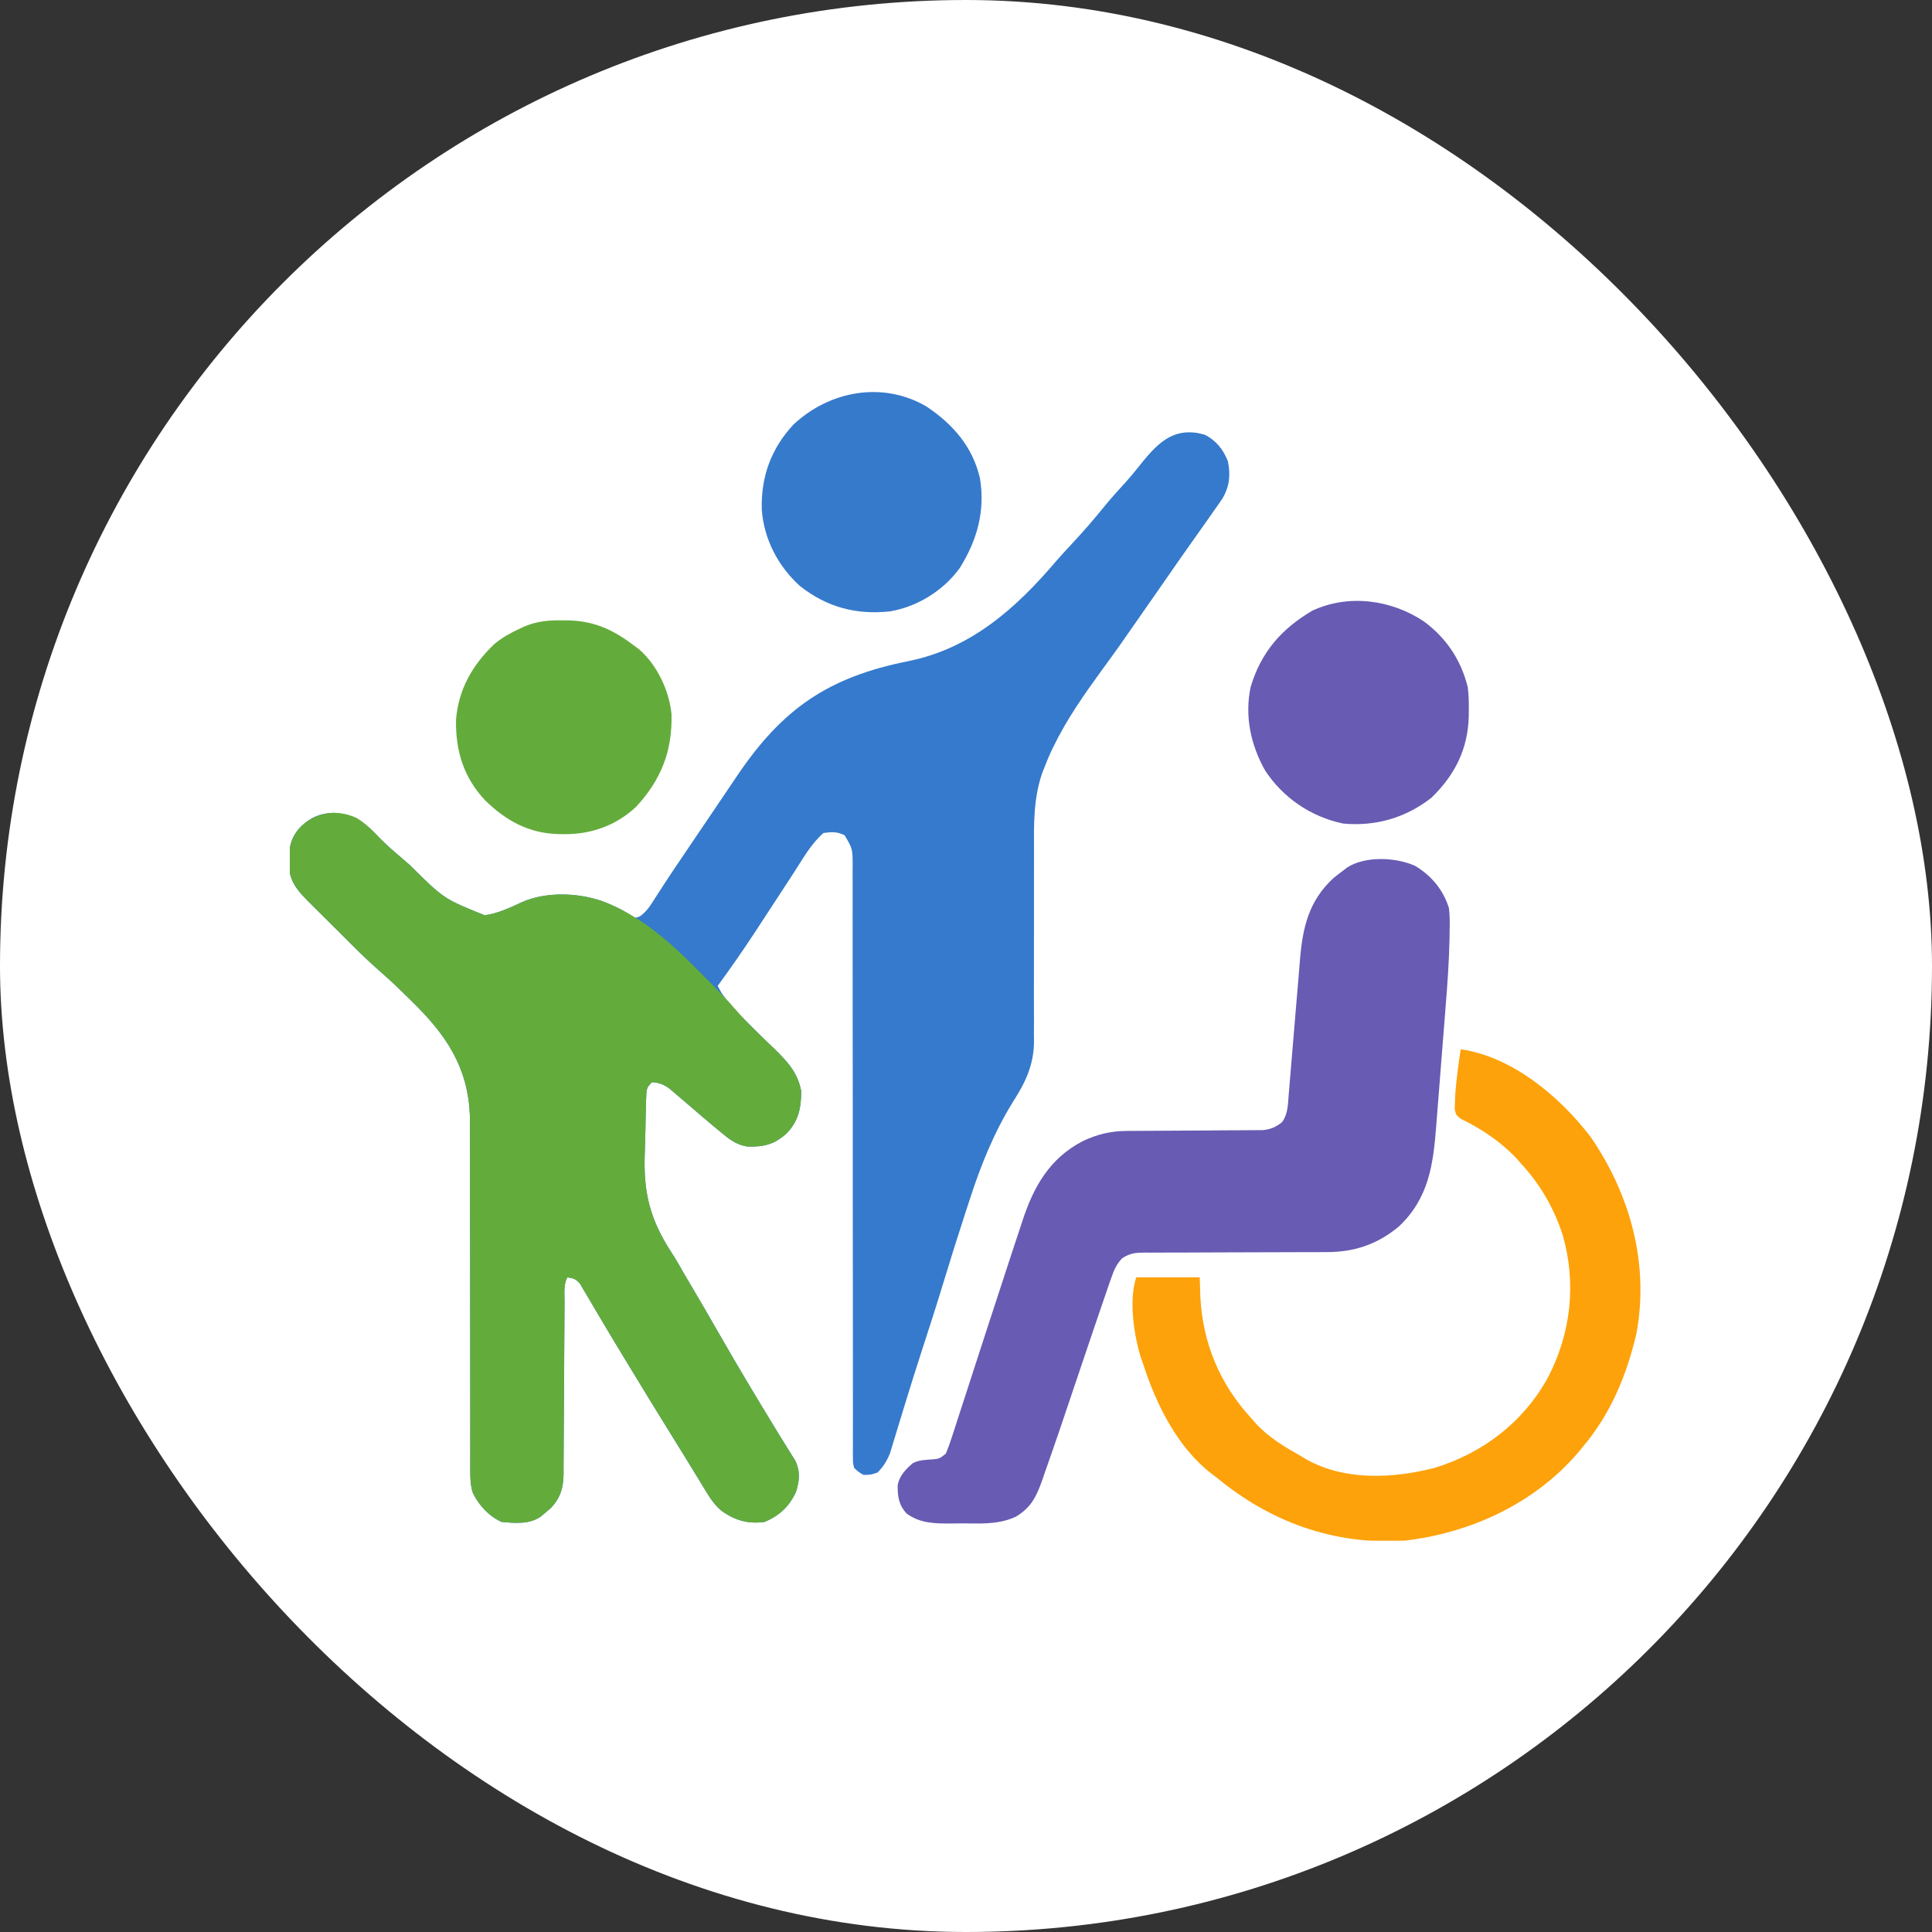 <svg xmlns="http://www.w3.org/2000/svg" version="1.1" xmlns:xlink="http://www.w3.org/1999/xlink" width="1000" height="1000"><rect width="100%" height="100%" fill="#333333" stroke="none"/><g clip-path="url(#SvgjsClipPath1212)"><rect width="1000" height="1000" fill="#ffffff"></rect><g transform="matrix(1.217,0,0,1.217,150,202.348)"><svg xmlns="http://www.w3.org/2000/svg" version="1.1" xmlns:xlink="http://www.w3.org/1999/xlink" width="575" height="489"><svg id="svg" version="1.1" xmlns="http://www.w3.org/2000/svg" style="display: block;" viewBox="0 0 575 489"><path d="M0 0 C189.75 0 379.5 0 575 0 C575 161.37 575 322.74 575 489 C385.25 489 195.5 489 0 489 C0 327.63 0 166.26 0 0 Z " transform="translate(0,0)" fill-opacity="0"></path><path d="M0 0 C4.875 2.443 7.964 6.331 9.895 11.387 C11.028 17.132 10.57 21.908 7.645 27.012 C6.425 28.824 5.17 30.613 3.895 32.387 C3.057 33.585 2.221 34.784 1.387 35.984 C-0.606 38.835 -2.616 41.673 -4.637 44.504 C-8.461 49.872 -12.222 55.285 -15.98 60.699 C-17.349 62.668 -18.717 64.637 -20.086 66.605 C-20.758 67.572 -21.43 68.539 -22.123 69.535 C-36.51 90.226 -36.51 90.226 -43.249 99.47 C-51.079 110.221 -58.619 120.877 -64.418 132.887 C-64.888 133.846 -64.888 133.846 -65.368 134.824 C-66.37 136.984 -67.241 139.168 -68.105 141.387 C-68.448 142.252 -68.79 143.117 -69.142 144.008 C-72.858 154.944 -72.648 165.68 -72.591 177.118 C-72.574 180.751 -72.582 184.384 -72.596 188.018 C-72.621 195.724 -72.615 203.43 -72.605 211.137 C-72.594 220.088 -72.595 229.039 -72.63 237.991 C-72.637 241.557 -72.62 245.123 -72.602 248.689 C-72.608 250.887 -72.615 253.086 -72.623 255.284 C-72.612 256.264 -72.6 257.244 -72.589 258.254 C-72.673 267.909 -76.207 275.461 -81.355 283.449 C-89.64 296.775 -95.317 310.932 -100.105 325.824 C-100.624 327.41 -101.144 328.996 -101.664 330.581 C-104.945 340.623 -108.107 350.701 -111.175 360.811 C-114.056 370.302 -117.099 379.739 -120.171 389.171 C-122.527 396.415 -124.82 403.675 -127.047 410.961 C-127.541 412.568 -128.035 414.176 -128.53 415.783 C-129.252 418.129 -129.969 420.474 -130.674 422.824 C-131.326 424.997 -131.992 427.165 -132.66 429.332 C-133.036 430.575 -133.413 431.818 -133.8 433.098 C-135.151 436.503 -136.577 438.75 -139.105 441.387 C-142.105 442.387 -142.105 442.387 -145.105 442.387 C-147.262 441.167 -147.262 441.167 -149.105 439.387 C-149.605 437.327 -149.605 437.327 -149.605 434.909 C-149.614 433.986 -149.624 433.064 -149.634 432.113 C-149.624 431.098 -149.614 430.083 -149.604 429.037 C-149.612 427.421 -149.612 427.421 -149.621 425.773 C-149.634 422.146 -149.619 418.519 -149.604 414.891 C-149.608 412.298 -149.613 409.705 -149.62 407.111 C-149.634 401.518 -149.632 395.924 -149.622 390.331 C-149.607 382.238 -149.617 374.145 -149.633 366.052 C-149.66 352.915 -149.671 339.779 -149.67 326.642 C-149.67 325.462 -149.67 325.462 -149.67 324.259 C-149.669 321.072 -149.669 317.885 -149.669 314.698 C-149.668 305.93 -149.669 297.161 -149.672 288.392 C-149.672 287.607 -149.672 286.822 -149.672 286.013 C-149.677 272.929 -149.693 259.844 -149.717 246.76 C-149.731 238.687 -149.734 230.614 -149.722 222.541 C-149.714 216.356 -149.721 210.172 -149.733 203.987 C-149.735 201.448 -149.733 198.909 -149.724 196.369 C-149.714 192.91 -149.721 189.45 -149.734 185.99 C-149.726 184.98 -149.719 183.969 -149.711 182.928 C-149.755 176.163 -149.755 176.163 -153.105 170.387 C-156.339 168.77 -158.533 168.91 -162.105 169.387 C-167.341 173.854 -170.979 180.488 -174.684 186.203 C-175.295 187.137 -175.907 188.07 -176.537 189.032 C-178.481 192.001 -180.419 194.975 -182.355 197.949 C-184.899 201.849 -187.445 205.746 -189.996 209.641 C-190.607 210.574 -191.219 211.507 -191.848 212.468 C-196.747 219.914 -201.832 227.203 -207.105 234.387 C-205.39 238.008 -203.336 240.553 -200.605 243.512 C-200.141 244.017 -199.677 244.522 -199.199 245.042 C-196.058 248.418 -192.815 251.673 -189.516 254.895 C-188.716 255.678 -187.917 256.462 -187.094 257.269 C-185.505 258.819 -183.908 260.36 -182.301 261.891 C-176.992 267.07 -172.934 271.855 -171.574 279.293 C-171.661 286.496 -172.727 291.87 -177.824 297.176 C-183.034 301.834 -187.242 302.887 -194.215 302.777 C-199.226 302.1 -202.294 299.563 -206.105 296.387 C-207.116 295.551 -208.127 294.716 -209.168 293.855 C-213.04 290.619 -216.863 287.325 -220.681 284.025 C-222.148 282.762 -223.627 281.511 -225.105 280.262 C-225.951 279.537 -226.797 278.813 -227.668 278.066 C-230.26 276.28 -231.97 275.567 -235.105 275.387 C-237.549 277.83 -237.395 278.581 -237.523 281.946 C-237.562 282.896 -237.6 283.846 -237.64 284.825 C-237.757 289.256 -237.854 293.686 -237.916 298.119 C-237.958 300.429 -238.026 302.739 -238.121 305.047 C-238.82 322.243 -236.01 333.726 -226.56 348.156 C-224.708 350.997 -223.057 353.913 -221.398 356.871 C-220.366 358.628 -219.331 360.383 -218.293 362.137 C-217.105 364.157 -215.917 366.178 -214.73 368.199 C-214.134 369.215 -213.537 370.231 -212.922 371.277 C-210.471 375.473 -208.058 379.69 -205.644 383.907 C-198.257 396.797 -190.629 409.524 -182.883 422.199 C-182.245 423.247 -181.607 424.294 -180.95 425.374 C-179.745 427.342 -178.529 429.303 -177.3 431.255 C-176.755 432.131 -176.21 433.008 -175.648 433.91 C-175.17 434.667 -174.692 435.424 -174.2 436.205 C-171.946 440.699 -172.289 444.873 -173.809 449.551 C-176.534 455.717 -180.873 459.732 -187.105 462.387 C-194.156 463.39 -199.809 461.767 -205.602 457.584 C-208.141 455.355 -209.664 453.357 -211.418 450.484 C-212.308 449.042 -212.308 449.042 -213.216 447.571 C-213.84 446.541 -214.463 445.511 -215.105 444.449 C-215.766 443.374 -216.427 442.298 -217.108 441.19 C-218.466 438.979 -219.821 436.765 -221.173 434.549 C-223.407 430.893 -225.669 427.256 -227.935 423.619 C-233.164 415.218 -238.317 406.771 -243.45 398.311 C-244.536 396.524 -245.622 394.737 -246.709 392.951 C-250.228 387.162 -253.72 381.36 -257.16 375.523 C-257.795 374.455 -258.43 373.387 -259.084 372.287 C-260.28 370.273 -261.466 368.255 -262.64 366.229 C-263.172 365.339 -263.703 364.448 -264.25 363.531 C-264.707 362.751 -265.165 361.971 -265.636 361.167 C-267.368 359.069 -268.452 358.738 -271.105 358.387 C-272.708 361.591 -272.259 365.076 -272.263 368.597 C-272.268 369.446 -272.273 370.295 -272.279 371.169 C-272.289 373.017 -272.298 374.864 -272.305 376.712 C-272.316 379.638 -272.336 382.563 -272.358 385.488 C-272.419 393.808 -272.473 402.127 -272.507 410.446 C-272.528 415.532 -272.563 420.618 -272.608 425.703 C-272.622 427.641 -272.63 429.579 -272.634 431.516 C-272.639 434.231 -272.662 436.945 -272.689 439.659 C-272.684 440.856 -272.684 440.856 -272.68 442.078 C-272.766 447.886 -273.97 452.092 -278.043 456.469 C-279.064 457.325 -279.064 457.325 -280.105 458.199 C-280.786 458.783 -281.467 459.367 -282.168 459.969 C-287.054 463.545 -293.332 462.93 -299.105 462.387 C-304.533 459.821 -308.548 455.514 -311.231 450.128 C-312.297 446.787 -312.353 443.973 -312.35 440.464 C-312.353 439.779 -312.355 439.095 -312.357 438.389 C-312.362 436.102 -312.354 433.815 -312.345 431.528 C-312.346 429.885 -312.348 428.242 -312.351 426.599 C-312.356 423.062 -312.355 419.525 -312.349 415.988 C-312.342 410.384 -312.352 404.781 -312.367 399.177 C-312.404 383.242 -312.422 367.308 -312.411 351.373 C-312.405 342.571 -312.416 333.769 -312.447 324.967 C-312.466 319.409 -312.463 313.851 -312.443 308.292 C-312.436 304.815 -312.45 301.338 -312.47 297.861 C-312.475 296.262 -312.472 294.663 -312.459 293.065 C-312.306 272.445 -320.201 258.223 -334.49 243.692 C-339.847 238.331 -345.208 233.014 -350.942 228.055 C-354.969 224.548 -358.784 220.869 -362.562 217.098 C-363.567 216.098 -363.567 216.098 -364.592 215.079 C-365.992 213.683 -367.391 212.287 -368.789 210.889 C-370.925 208.755 -373.069 206.629 -375.213 204.504 C-376.58 203.14 -377.946 201.775 -379.312 200.41 C-380.269 199.465 -380.269 199.465 -381.244 198.5 C-386.536 193.181 -389.537 189.358 -389.605 181.574 C-389.446 175.22 -388.625 170.962 -384.105 166.387 C-379.97 162.579 -376.229 161.066 -370.605 160.824 C-361.819 161.297 -356.989 165.114 -351.082 171.328 C-347.957 174.583 -344.532 177.455 -341.105 180.387 C-340.052 181.304 -338.998 182.222 -337.945 183.141 C-323.627 197.367 -323.627 197.367 -306.23 204.387 C-300.501 203.624 -295.447 201.144 -290.242 198.762 C-280.101 194.316 -266.551 194.75 -256.229 198.388 C-252.069 200.025 -248.135 201.689 -244.414 204.211 C-242.234 205.649 -242.234 205.649 -240.241 204.865 C-237.216 202.771 -235.554 199.963 -233.625 196.902 C-232.737 195.533 -231.849 194.164 -230.959 192.795 C-230.262 191.713 -230.262 191.713 -229.55 190.609 C-227.121 186.872 -224.617 183.186 -222.117 179.496 C-221.077 177.956 -220.036 176.415 -218.996 174.875 C-215.178 169.225 -211.357 163.578 -207.534 157.932 C-204.651 153.674 -201.775 149.412 -198.906 145.145 C-179.519 116.39 -159.97 103.05 -125.822 96.259 C-99.265 90.856 -80.104 73.728 -62.969 53.531 C-60.965 51.224 -58.892 48.994 -56.806 46.761 C-51.735 41.332 -46.905 35.796 -42.25 30 C-39.406 26.534 -36.388 23.243 -33.363 19.934 C-30.973 17.237 -28.727 14.454 -26.48 11.637 C-19.167 2.594 -12.214 -3.558 0 0 Z " transform="translate(389.105,18.613)" style="fill: #357ACC;"></path><path d="M0 0 C3.861 2.226 6.783 5.229 9.836 8.441 C12.961 11.697 16.386 14.569 19.812 17.5 C20.866 18.417 21.92 19.335 22.973 20.254 C37.29 34.48 37.29 34.48 54.688 41.5 C60.417 40.737 65.471 38.257 70.676 35.875 C81.418 31.166 95.651 31.93 106.438 36.125 C121.742 42.484 133.573 52.908 145.084 64.566 C146.57 66.07 148.064 67.566 149.559 69.061 C153.618 73.135 157.637 77.217 161.379 81.59 C166.412 87.467 172.108 92.732 177.693 98.078 C183.349 103.619 187.876 108.374 189.344 116.406 C189.257 123.609 188.191 128.983 183.094 134.289 C177.884 138.947 173.676 140 166.703 139.891 C161.692 139.213 158.624 136.677 154.812 133.5 C153.802 132.665 152.791 131.829 151.75 130.969 C147.878 127.732 144.055 124.439 140.237 121.138 C138.77 119.875 137.291 118.625 135.812 117.375 C134.967 116.651 134.121 115.926 133.25 115.18 C130.658 113.393 128.948 112.68 125.812 112.5 C123.369 114.943 123.523 115.694 123.395 119.06 C123.356 120.009 123.318 120.959 123.278 121.938 C123.161 126.369 123.064 130.8 123.002 135.232 C122.96 137.542 122.892 139.852 122.797 142.161 C122.098 159.357 124.908 170.839 134.358 185.269 C136.21 188.11 137.861 191.027 139.52 193.984 C140.551 195.741 141.587 197.497 142.625 199.25 C143.813 201.27 145.001 203.291 146.188 205.312 C146.784 206.328 147.381 207.344 147.996 208.391 C150.447 212.586 152.86 216.804 155.274 221.021 C162.661 233.911 170.289 246.637 178.035 259.312 C178.673 260.36 179.311 261.408 179.968 262.487 C181.173 264.455 182.389 266.416 183.618 268.369 C184.163 269.245 184.708 270.121 185.27 271.023 C185.748 271.781 186.226 272.538 186.718 273.318 C188.972 277.812 188.629 281.987 187.109 286.664 C184.384 292.83 180.045 296.845 173.812 299.5 C166.762 300.503 161.109 298.881 155.316 294.697 C152.777 292.469 151.254 290.47 149.5 287.598 C148.61 286.156 148.61 286.156 147.702 284.685 C147.078 283.654 146.455 282.624 145.812 281.562 C145.152 280.487 144.491 279.412 143.81 278.304 C142.452 276.092 141.097 273.878 139.745 271.663 C137.511 268.007 135.249 264.369 132.983 260.733 C127.754 252.331 122.601 243.884 117.468 235.425 C116.382 233.637 115.296 231.851 114.209 230.064 C110.69 224.275 107.198 218.473 103.758 212.637 C102.805 211.034 102.805 211.034 101.834 209.4 C100.638 207.387 99.452 205.368 98.278 203.342 C97.746 202.452 97.215 201.562 96.668 200.645 C96.211 199.864 95.753 199.084 95.282 198.281 C93.55 196.182 92.466 195.851 89.812 195.5 C88.21 198.704 88.659 202.19 88.655 205.71 C88.65 206.559 88.645 207.408 88.639 208.283 C88.629 210.13 88.62 211.978 88.613 213.825 C88.601 216.751 88.582 219.676 88.56 222.602 C88.498 230.921 88.445 239.24 88.411 247.56 C88.39 252.645 88.355 257.731 88.31 262.817 C88.296 264.754 88.287 266.692 88.284 268.63 C88.279 271.344 88.256 274.058 88.229 276.772 C88.234 277.97 88.234 277.97 88.238 279.191 C88.152 284.999 86.948 289.205 82.875 293.582 C81.854 294.439 81.854 294.439 80.812 295.312 C80.132 295.896 79.451 296.48 78.75 297.082 C73.864 300.658 67.585 300.044 61.812 299.5 C56.385 296.934 52.37 292.627 49.687 287.241 C48.621 283.9 48.565 281.086 48.568 277.577 C48.565 276.893 48.563 276.208 48.561 275.503 C48.556 273.215 48.564 270.928 48.573 268.641 C48.572 266.998 48.57 265.355 48.567 263.712 C48.562 260.175 48.563 256.638 48.569 253.101 C48.576 247.497 48.566 241.894 48.551 236.29 C48.514 220.355 48.496 204.421 48.507 188.486 C48.513 179.684 48.502 170.882 48.471 162.08 C48.452 156.522 48.455 150.964 48.475 145.406 C48.482 141.928 48.468 138.451 48.448 134.974 C48.443 133.375 48.446 131.777 48.459 130.178 C48.612 109.558 40.717 95.337 26.428 80.805 C21.071 75.444 15.71 70.128 9.976 65.168 C5.949 61.662 2.134 57.982 -1.645 54.211 C-2.649 53.211 -2.649 53.211 -3.674 52.192 C-5.074 50.796 -6.473 49.4 -7.871 48.002 C-10.007 45.868 -12.151 43.743 -14.295 41.617 C-15.662 40.253 -17.029 38.889 -18.395 37.523 C-19.032 36.893 -19.67 36.263 -20.326 35.613 C-25.618 30.294 -28.619 26.471 -28.688 18.688 C-28.528 12.333 -27.707 8.075 -23.188 3.5 C-16.622 -2.546 -8.188 -3.587 0 0 Z " transform="translate(28.188,181.5)" style="fill: #63AC3C;"></path><path d="M0 0 C6.94 4.185 11.988 10.211 14.375 18 C14.763 21.221 14.726 24.39 14.652 27.63 C14.64 28.548 14.629 29.467 14.618 30.412 C14.446 40.273 13.744 50.087 12.949 59.914 C12.799 61.831 12.649 63.747 12.5 65.664 C12.188 69.636 11.871 73.607 11.549 77.578 C11.139 82.639 10.747 87.701 10.359 92.763 C10.056 96.703 9.742 100.643 9.425 104.582 C9.276 106.448 9.131 108.315 8.989 110.182 C7.71 126.869 5.886 141.278 -6.938 153.375 C-16.161 161.043 -26.051 164.314 -37.877 164.255 C-38.778 164.259 -39.678 164.263 -40.605 164.266 C-42.548 164.273 -44.492 164.276 -46.436 164.274 C-49.512 164.273 -52.589 164.286 -55.666 164.303 C-64.41 164.35 -73.154 164.374 -81.898 164.381 C-87.256 164.386 -92.613 164.41 -97.97 164.446 C-100.009 164.456 -102.048 164.458 -104.087 164.453 C-106.936 164.446 -109.783 164.463 -112.631 164.486 C-113.472 164.478 -114.313 164.469 -115.179 164.461 C-119.142 164.517 -121.154 164.707 -124.595 166.849 C-127.178 169.586 -128.12 171.99 -129.359 175.547 C-129.602 176.231 -129.844 176.915 -130.094 177.62 C-130.956 180.074 -131.791 182.536 -132.625 185 C-133.323 187.035 -134.022 189.069 -134.721 191.104 C-136.708 196.912 -138.671 202.729 -140.628 208.547 C-152.155 242.778 -152.155 242.778 -157.562 258.188 C-157.932 259.264 -158.302 260.34 -158.683 261.448 C-161.13 268.342 -163.38 272.893 -169.805 276.773 C-176.448 279.88 -183.287 279.752 -190.466 279.652 C-192.754 279.625 -195.037 279.652 -197.324 279.684 C-204.272 279.701 -210.431 279.707 -216.273 275.462 C-219.635 271.826 -220.165 268.114 -220.086 263.324 C-219.28 259.263 -216.68 256.659 -213.625 254 C-210.78 252.578 -207.961 252.622 -204.816 252.379 C-202.341 252.103 -202.341 252.103 -199.625 250 C-198.644 247.67 -197.831 245.431 -197.072 243.029 C-196.836 242.309 -196.6 241.59 -196.356 240.849 C-195.571 238.452 -194.801 236.05 -194.031 233.648 C-193.48 231.956 -192.928 230.265 -192.374 228.573 C-190.91 224.087 -189.457 219.597 -188.008 215.107 C-186.573 210.668 -185.131 206.232 -183.688 201.797 C-183.406 200.931 -183.124 200.065 -182.834 199.172 C-180.041 190.592 -177.238 182.016 -174.425 173.443 C-173.639 171.043 -172.856 168.643 -172.074 166.242 C-170.865 162.54 -169.64 158.843 -168.402 155.15 C-167.956 153.814 -167.516 152.476 -167.081 151.136 C-162.327 136.511 -155.503 124.435 -141.5 117.125 C-135.358 114.168 -129.485 112.754 -122.667 112.729 C-122.011 112.724 -121.355 112.718 -120.679 112.713 C-119.267 112.703 -117.856 112.697 -116.444 112.695 C-114.208 112.691 -111.971 112.675 -109.734 112.654 C-103.38 112.599 -97.025 112.568 -90.67 112.544 C-86.772 112.528 -82.874 112.498 -78.975 112.459 C-77.495 112.447 -76.014 112.441 -74.533 112.441 C-72.463 112.441 -70.394 112.423 -68.324 112.401 C-67.148 112.396 -65.972 112.39 -64.761 112.385 C-61.248 111.954 -59.403 111.172 -56.625 109 C-54.129 105.594 -54.115 101.615 -53.803 97.529 C-53.739 96.782 -53.675 96.035 -53.61 95.265 C-53.473 93.646 -53.339 92.027 -53.209 90.407 C-53.002 87.837 -52.784 85.268 -52.563 82.699 C-51.938 75.395 -51.334 68.09 -50.732 60.784 C-50.363 56.312 -49.983 51.84 -49.597 47.368 C-49.383 44.849 -49.182 42.329 -48.981 39.809 C-47.832 26.105 -45.227 14.841 -34.75 5.188 C-33.396 4.099 -32.021 3.034 -30.625 2 C-30.067 1.564 -29.509 1.129 -28.934 0.68 C-21.189 -4.276 -8.206 -3.713 0 0 Z " transform="translate(478.625,202)" style="fill: #675BB3;"></path><path d="M0 0 C22.009 3.144 42.124 20.148 55.25 37.25 C72.1 61.759 80.216 91.237 74.746 120.812 C70.592 138.562 63.847 154.974 52 169 C51.229 169.933 50.458 170.867 49.664 171.828 C31.072 193.369 4.022 205.762 -24 209 C-54.004 210.899 -81.017 201.054 -104 182 C-104.65 181.514 -105.299 181.028 -105.969 180.527 C-120.445 169.363 -129.587 150.953 -135 134 C-135.351 133.033 -135.701 132.066 -136.062 131.07 C-138.997 121.46 -141.228 106.685 -138 97 C-129.09 97 -120.18 97 -111 97 C-110.918 99.661 -110.835 102.321 -110.75 105.062 C-109.764 124.948 -102.509 142.365 -89 157 C-88.376 157.715 -87.752 158.431 -87.109 159.168 C-81.614 165.137 -75.012 169.019 -68 173 C-67.323 173.412 -66.646 173.825 -65.949 174.25 C-49.373 183.659 -28.814 182.582 -11 178 C9.569 171.676 26.847 158.413 37.196 139.412 C46.913 120.627 49.257 99.528 43.391 79.07 C39.754 67.807 34.002 57.722 26 49 C25.336 48.245 24.672 47.489 23.988 46.711 C17.3 39.516 8.945 33.872 0.105 29.602 C-2 28 -2 28 -2.559 25.391 C-2.519 24.354 -2.479 23.318 -2.438 22.25 C-2.395 21.107 -2.352 19.963 -2.309 18.785 C-1.795 12.482 -0.968 6.25 0 0 Z " transform="translate(498,280)" style="fill: #FDA20A;"></path><path d="M0 0 C9.481 7.016 15.701 16.398 18.539 27.879 C18.951 31.163 19.017 34.384 18.977 37.691 C18.969 38.566 18.961 39.44 18.954 40.341 C18.601 54.235 12.981 65.368 3.008 74.957 C-7.945 83.483 -20.688 87.141 -34.461 85.879 C-48.151 83.014 -59.994 74.97 -67.648 63.316 C-73.791 52.448 -76.423 40.072 -73.801 27.785 C-69.402 13.007 -60.67 3.034 -47.621 -4.641 C-32.147 -11.89 -13.819 -9.323 0 0 Z " transform="translate(482.461,98.121)" style="fill: #675BB3;"></path><path d="M0 0 C11.289 7.526 19.654 17.048 22.816 30.512 C25.089 44.504 21.682 56.761 14.258 68.699 C7.324 78.288 -3.664 85.149 -15.383 87.172 C-29.78 88.718 -42.243 85.453 -53.711 76.422 C-63.029 68.01 -69.051 56.498 -69.961 43.984 C-70.41 30.054 -66.051 17.961 -56.461 7.672 C-41.039 -6.701 -18.525 -10.784 0 0 Z " transform="translate(270.711,6.578)" style="fill: #367ACC;"></path><path d="M0 0 C0.881 0.008 1.763 0.015 2.671 0.023 C13.587 0.299 21.537 3.909 30.188 10.438 C31.024 11.055 31.861 11.672 32.723 12.309 C40.383 18.925 45.516 29.826 46.531 39.82 C46.949 55.651 42.109 67.838 31.387 79.398 C22.89 87.276 12.407 91.031 0.938 90.938 C0.113 90.932 -0.712 90.926 -1.562 90.92 C-14.27 90.553 -23.774 85.277 -32.742 76.562 C-41.875 66.842 -45.342 55.534 -45.121 42.355 C-44.091 29.281 -38.09 18.9 -28.691 9.965 C-25.348 7.247 -21.725 5.22 -17.812 3.438 C-17.244 3.176 -16.676 2.915 -16.091 2.646 C-10.686 0.368 -5.829 -0.07 0 0 Z " transform="translate(115.812,97.562)" style="fill: #63AC3C;"></path></svg></svg></g></g><defs><clipPath id="SvgjsClipPath1212"><rect width="1000" height="1000" x="0" y="0" rx="500" ry="500"></rect></clipPath></defs></svg>